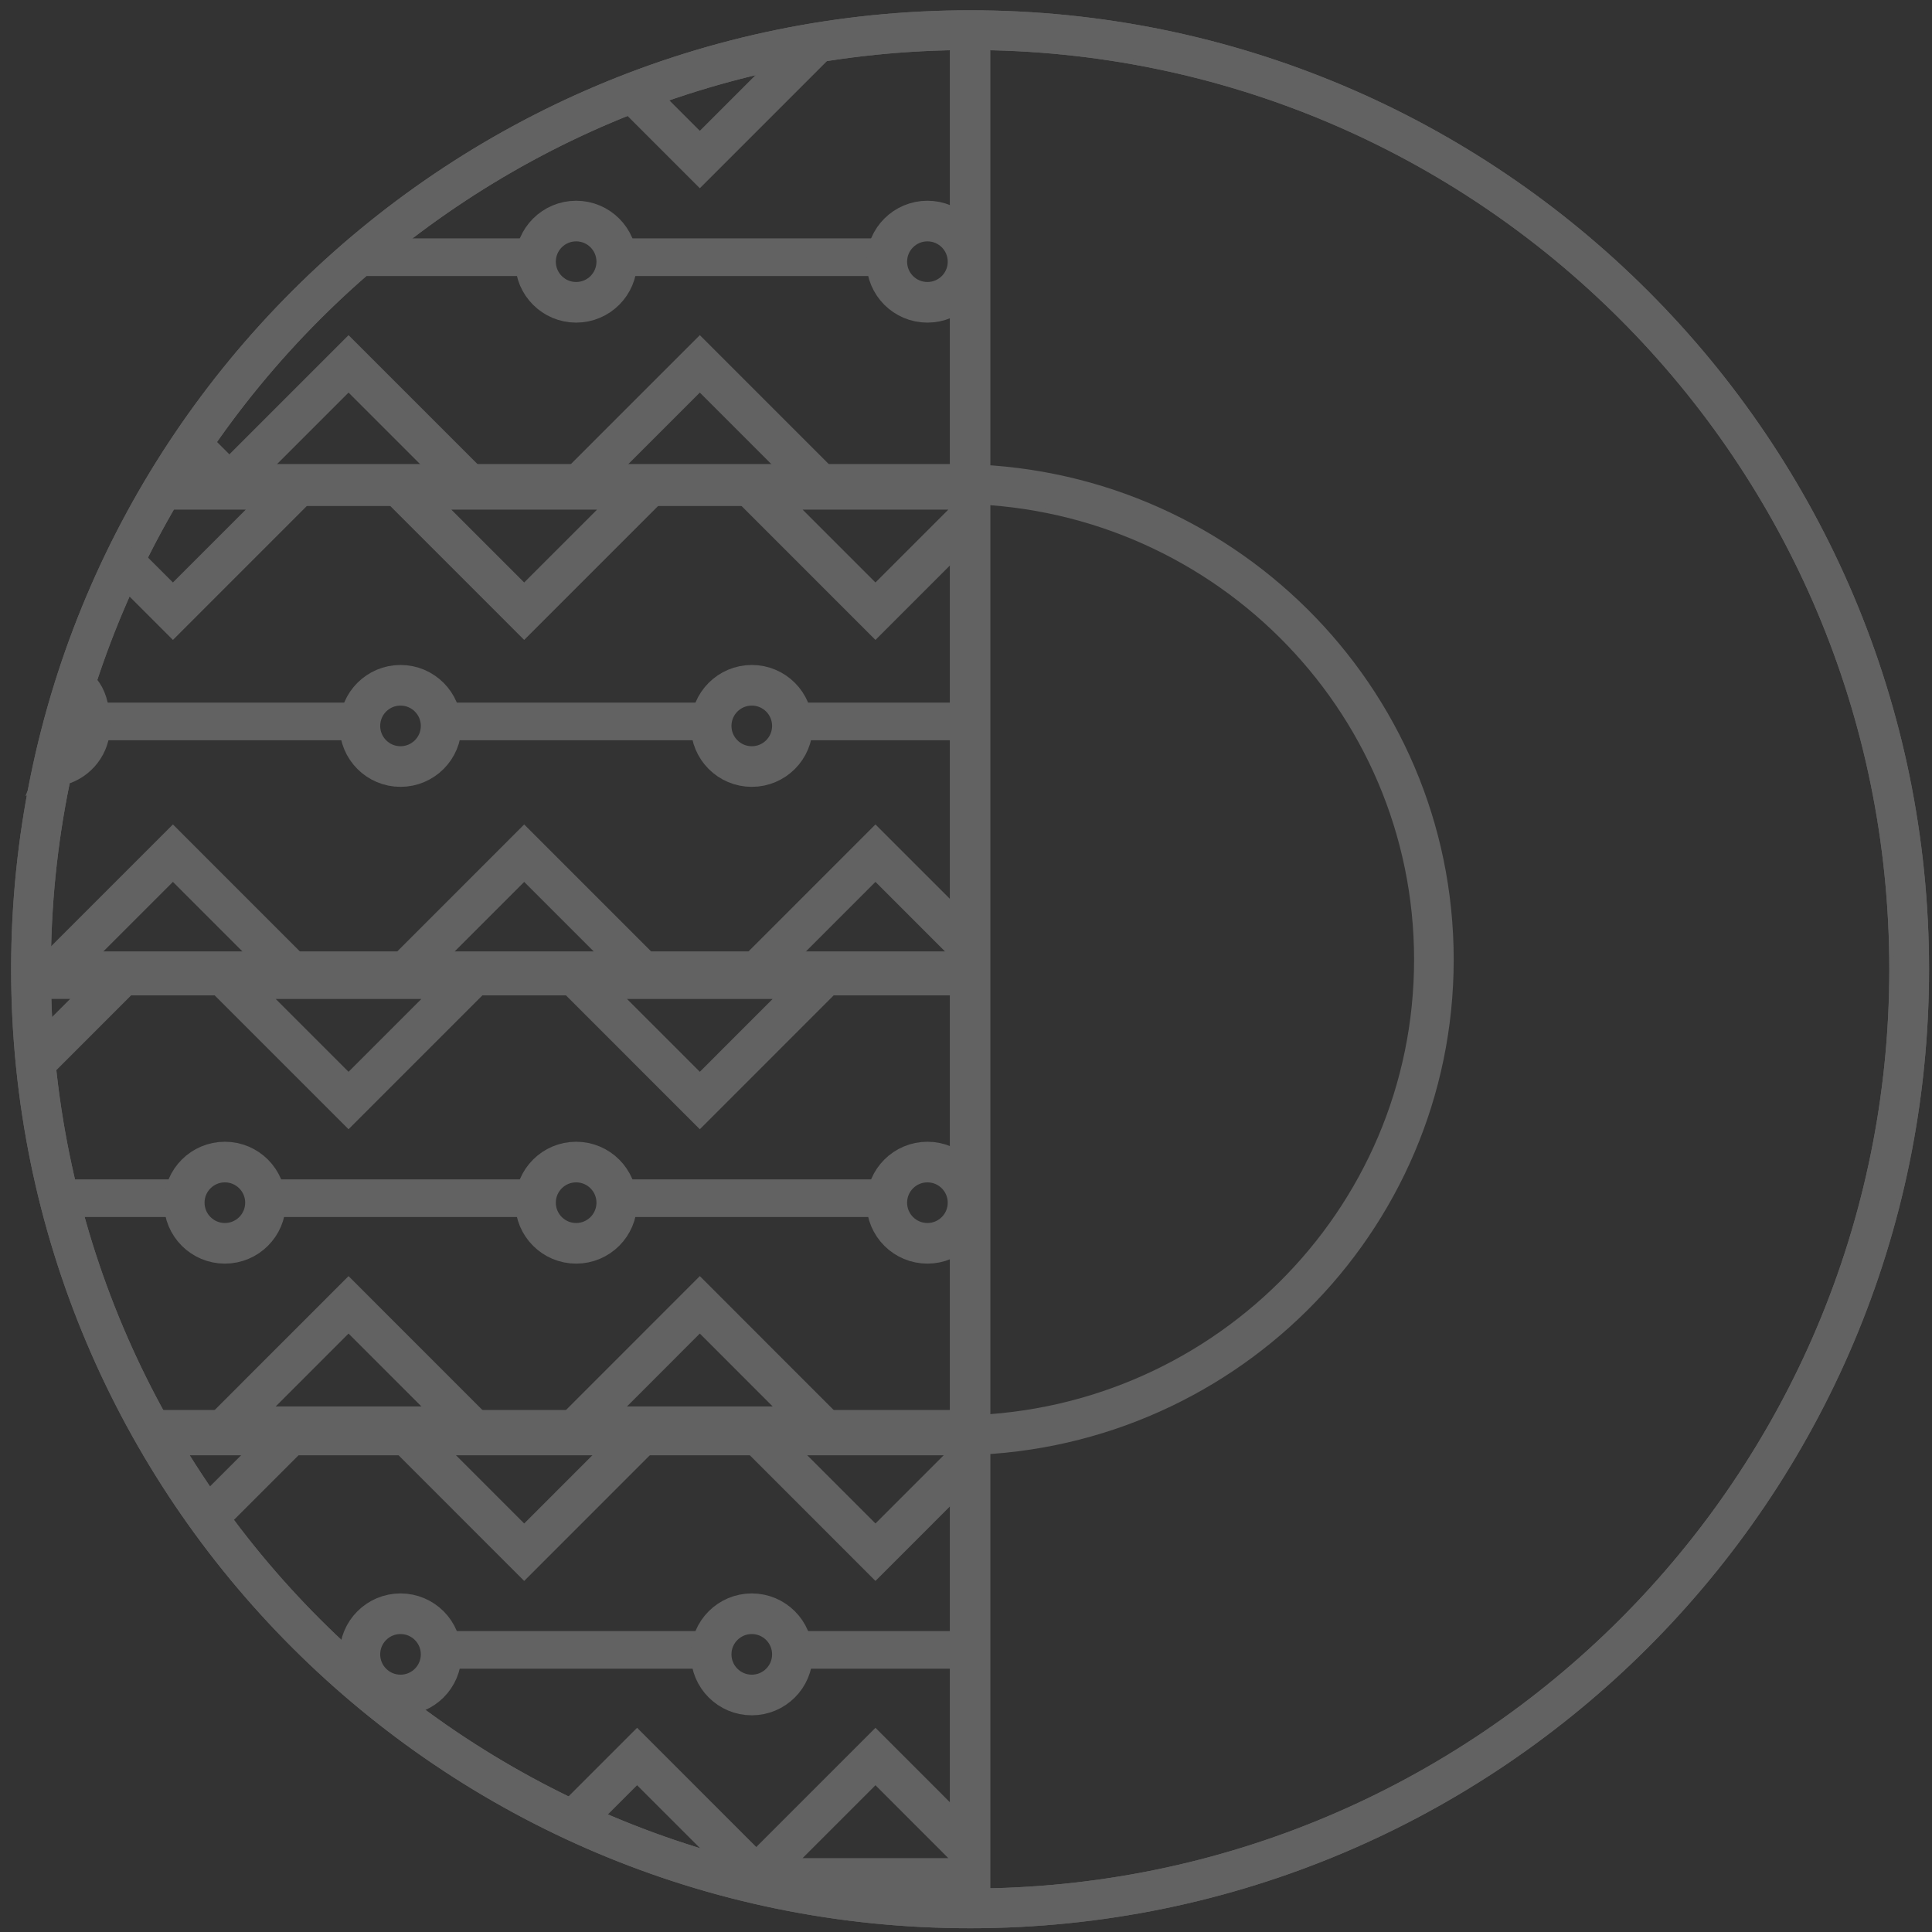 <svg width="154" height="154" viewBox="0 0 154 154" fill="none" xmlns="http://www.w3.org/2000/svg">
<rect x="0" y="0" width="154" height="154" fill="#333333" stroke="none"/>
<path fill-rule="evenodd" clip-rule="evenodd" d="M112.897 76.495C112.897 56.346 96.432 39.981 76.083 39.981V37.169C97.944 37.169 115.695 54.76 115.695 76.495C115.695 98.23 97.944 115.821 76.083 115.821V113.009C96.432 113.009 112.897 96.644 112.897 76.495Z" fill="#626262" stroke="#626262" stroke-width="0.36" stroke-miterlimit="10"/>
<path fill-rule="evenodd" clip-rule="evenodd" d="M75.892 152.181V2.531H78.762V152.181H75.892Z" fill="#626262" stroke="#626262" stroke-width="0.36" stroke-miterlimit="10"/>
<path fill-rule="evenodd" clip-rule="evenodd" d="M13.122 37.169H76.081V40.039H13.122V37.169Z" fill="#626262" stroke="#626262" stroke-width="0.36" stroke-miterlimit="10"/>
<path fill-rule="evenodd" clip-rule="evenodd" d="M2.407 76.016H77.422V78.695H2.407V76.016Z" fill="#626262" stroke="#626262" stroke-width="0.36" stroke-miterlimit="10"/>
<path fill-rule="evenodd" clip-rule="evenodd" d="M11.974 112.95H78.186V115.821H11.974V112.95Z" fill="#626262" stroke="#626262" stroke-width="0.36" stroke-miterlimit="10"/>
<path fill-rule="evenodd" clip-rule="evenodd" d="M77.326 3.807C36.76 3.807 3.874 36.693 3.874 77.26C3.874 117.827 36.76 150.713 77.326 150.713C117.892 150.713 150.777 117.827 150.777 77.26C150.777 36.693 117.892 3.807 77.326 3.807ZM1.067 77.26C1.067 35.143 35.209 1 77.326 1C119.442 1 153.584 35.143 153.584 77.26C153.584 119.377 119.442 153.52 77.326 153.52C35.209 153.52 1.067 119.377 1.067 77.26Z" fill="#626262" stroke="#626262" stroke-width="0.36" stroke-miterlimit="10"/>
<path fill-rule="evenodd" clip-rule="evenodd" d="M77.326 3.807C36.76 3.807 3.874 36.693 3.874 77.26C3.874 117.827 36.76 150.713 77.326 150.713C117.892 150.713 150.777 117.827 150.777 77.26C150.777 36.693 117.892 3.807 77.326 3.807ZM1.067 77.26C1.067 35.143 35.209 1 77.326 1C119.442 1 153.584 35.143 153.584 77.26C153.584 119.377 119.442 153.52 77.326 153.52C35.209 153.52 1.067 119.377 1.067 77.26Z" fill="#626262" stroke="#626262" stroke-width="0.36" stroke-miterlimit="10"/>
<path d="M35.877 130.822H57.258V132.203H35.877V130.822Z" fill="#626262" stroke="#626262" stroke-width="1.619"/>
<path d="M20.877 94.818H42.258V96.2H20.877V94.818Z" fill="#626262" stroke="#626262" stroke-width="1.619"/>
<path d="M48.877 94.818H70.258V96.2H48.877V94.818Z" fill="#626262" stroke="#626262" stroke-width="1.619"/>
<path d="M35.877 56.814H57.258V58.196H35.877V56.814Z" fill="#626262" stroke="#626262" stroke-width="1.619"/>
<path d="M49.877 19.811H71.258V21.193H49.877V19.811Z" fill="#626262" stroke="#626262" stroke-width="1.619"/>
<path d="M28.877 19.811H41.258V21.193H28.877V19.811Z" fill="#626262" stroke="#626262" stroke-width="1.619"/>
<path d="M5.877 56.814H27.258V58.196H5.877V56.814Z" fill="#626262" stroke="#626262" stroke-width="1.619"/>
<path d="M63.877 56.814H76.258V58.196H63.877V56.814Z" fill="#626262" stroke="#626262" stroke-width="1.619"/>
<path d="M63.877 130.822H76.258V132.203H63.877V130.822Z" fill="#626262" stroke="#626262" stroke-width="1.619"/>
<path d="M4.877 94.818H13.258V96.2H4.877V94.818Z" fill="#626262" stroke="#626262" stroke-width="1.619"/>
<path d="M49.163 95.866C49.163 97.655 47.713 99.105 45.925 99.105C44.136 99.105 42.686 97.655 42.686 95.866C42.686 94.078 44.136 92.628 45.925 92.628C47.713 92.628 49.163 94.078 49.163 95.866Z" stroke="#626262" stroke-width="3.238"/>
<path d="M77.163 95.866C77.163 97.655 75.713 99.105 73.924 99.105C72.136 99.105 70.686 97.655 70.686 95.866C70.686 94.078 72.136 92.628 73.924 92.628C75.713 92.628 77.163 94.078 77.163 95.866Z" stroke="#626262" stroke-width="3.238"/>
<path d="M21.163 95.866C21.163 97.655 19.713 99.105 17.924 99.105C16.136 99.105 14.686 97.655 14.686 95.866C14.686 94.078 16.136 92.628 17.924 92.628C19.713 92.628 21.163 94.078 21.163 95.866Z" stroke="#626262" stroke-width="3.238"/>
<path d="M55.783 87.723L65.497 78.008H46.069L55.783 87.723Z" stroke="#626262" stroke-width="3.238"/>
<path d="M27.783 87.723L37.497 78.008H18.069L27.783 87.723Z" stroke="#626262" stroke-width="3.238"/>
<path d="M55.783 104.009L65.497 113.725H46.069L55.783 104.009Z" stroke="#626262" stroke-width="3.238"/>
<path d="M27.783 104.009L37.497 113.725H18.069L27.783 104.009Z" stroke="#626262" stroke-width="3.238"/>
<path d="M49.163 20.859C49.163 22.647 47.713 24.097 45.925 24.097C44.136 24.097 42.686 22.647 42.686 20.859C42.686 19.07 44.136 17.62 45.925 17.62C47.713 17.62 49.163 19.07 49.163 20.859Z" stroke="#626262" stroke-width="3.238"/>
<path d="M77.163 20.859C77.163 22.647 75.713 24.097 73.924 24.097C72.136 24.097 70.686 22.647 70.686 20.859C70.686 19.07 72.136 17.62 73.924 17.62C75.713 17.62 77.163 19.07 77.163 20.859Z" stroke="#626262" stroke-width="3.238"/>
<path d="M55.783 29.003L65.497 38.718H46.069L55.783 29.003Z" stroke="#626262" stroke-width="3.238"/>
<path d="M27.783 29.003L37.497 38.718H18.069L27.783 29.003Z" stroke="#626262" stroke-width="3.238"/>
<path d="M63.163 57.862C63.163 59.651 61.713 61.101 59.925 61.101C58.136 61.101 56.686 59.651 56.686 57.862C56.686 56.074 58.136 54.624 59.925 54.624C61.713 54.624 63.163 56.074 63.163 57.862Z" stroke="#626262" stroke-width="3.238"/>
<path d="M35.163 57.862C35.163 59.651 33.713 61.101 31.924 61.101C30.136 61.101 28.686 59.651 28.686 57.862C28.686 56.074 30.136 54.624 31.924 54.624C33.713 54.624 35.163 56.074 35.163 57.862Z" stroke="#626262" stroke-width="3.238"/>
<path d="M41.783 48.719L51.497 39.004H32.069L41.783 48.719Z" stroke="#626262" stroke-width="3.238"/>
<path d="M41.783 68.007L51.497 77.722H32.069L41.783 68.007Z" stroke="#626262" stroke-width="3.238"/>
<path d="M63.163 131.869C63.163 133.658 61.713 135.108 59.925 135.108C58.136 135.108 56.686 133.658 56.686 131.869C56.686 130.081 58.136 128.631 59.925 128.631C61.713 128.631 63.163 130.081 63.163 131.869Z" stroke="#626262" stroke-width="3.238"/>
<path d="M35.163 131.869C35.163 133.658 33.713 135.108 31.924 135.108C30.136 135.108 28.686 133.658 28.686 131.869C28.686 130.081 30.136 128.631 31.924 128.631C33.713 128.631 35.163 130.081 35.163 131.869Z" stroke="#626262" stroke-width="3.238"/>
<path d="M41.783 123.726L51.497 114.011H32.069L41.783 123.726Z" stroke="#626262" stroke-width="3.238"/>
<path fill-rule="evenodd" clip-rule="evenodd" d="M47.665 6.886L54.638 13.86L55.783 15.005L56.928 13.86L66.642 4.145L69.406 1.381H68.669L68.743 1.68L56.845 4.619H61.589L55.783 10.425L51.337 5.979L47.665 6.886Z" fill="#626262"/>
<path fill-rule="evenodd" clip-rule="evenodd" d="M11.787 40.336H18.497H22.405L19.642 37.572L15.128 33.058L13.687 36.196L14.588 37.098H13.273L11.787 40.336Z" fill="#626262"/>
<path fill-rule="evenodd" clip-rule="evenodd" d="M9.398 46.624L12.638 49.864L13.783 51.009L14.928 49.864L24.642 40.149L27.405 37.385H23.497H12.829L11.626 40.623H19.588L13.783 46.429L10.638 43.284L9.398 46.624Z" fill="#626262"/>
<path fill-rule="evenodd" clip-rule="evenodd" d="M2.067 87.727L10.642 79.151L13.405 76.388H9.497H2.067V79.626H5.589L2.067 83.147V87.727Z" fill="#626262"/>
<path fill-rule="evenodd" clip-rule="evenodd" d="M23.497 79.34H27.405L24.642 76.576L14.928 66.861L13.783 65.716L12.638 66.861L2.924 76.576L2.067 77.432V79.34H4.069L23.497 79.34ZM13.783 70.295L19.589 76.102H7.977L13.783 70.295Z" fill="#626262"/>
<path fill-rule="evenodd" clip-rule="evenodd" d="M17.67 122.128L24.642 115.155L27.405 112.392H23.497H12.212L14.027 115.63H19.588L16.025 119.194L17.67 122.128Z" fill="#626262"/>
<path fill-rule="evenodd" clip-rule="evenodd" d="M78.067 37.385H60.069H56.16L58.924 40.149L68.638 49.864L69.783 51.009L70.928 49.864L78.067 42.723V37.385ZM69.783 46.429L75.589 40.623H63.977L69.783 46.429Z" fill="#626262"/>
<path fill-rule="evenodd" clip-rule="evenodd" d="M77.067 79.34V73.001L70.928 66.861L69.783 65.716L68.638 66.861L58.924 76.576L56.16 79.34H60.069L77.067 79.34ZM69.783 70.295L75.589 76.102H63.977L69.783 70.295Z" fill="#626262"/>
<path fill-rule="evenodd" clip-rule="evenodd" d="M77.067 112.392H60.069H56.16L58.924 115.155L68.638 124.871L69.783 126.016L70.928 124.871L77.067 118.73V112.392ZM83.067 112.73L83.406 112.392H83.067V112.73ZM69.783 121.436L75.589 115.63H63.977L69.783 121.436Z" fill="#626262"/>
<path fill-rule="evenodd" clip-rule="evenodd" d="M62.459 151.347H64.406L61.642 148.583L51.928 138.868L50.783 137.723L49.638 138.868L43.745 144.762L47.159 145.927L50.783 142.302L56.589 148.109H53.55L62.52 151.17L62.459 151.347Z" fill="#626262"/>
<path fill-rule="evenodd" clip-rule="evenodd" d="M77.067 145.008V151.347L64.067 151.347V150.014H57.493L58.923 148.583L68.638 138.868L69.783 137.723L70.928 138.868L77.067 145.008ZM75.588 148.109L69.783 142.302L63.977 148.109H75.588Z" fill="#626262"/>
<path d="M7.162 57.862C7.162 59.345 6.165 60.596 4.804 60.979C4.89 60.772 4.982 60.543 5.069 60.302C5.31 59.634 5.542 58.796 5.542 57.862C5.542 57.001 5.888 56.382 6.331 55.603C6.341 55.587 6.351 55.569 6.361 55.551C6.41 55.466 6.468 55.364 6.529 55.25C6.549 55.277 6.569 55.305 6.588 55.333C6.93 55.839 7.162 56.688 7.162 57.862Z" fill="white" stroke="#626262" stroke-width="3.238"/>
</svg>
